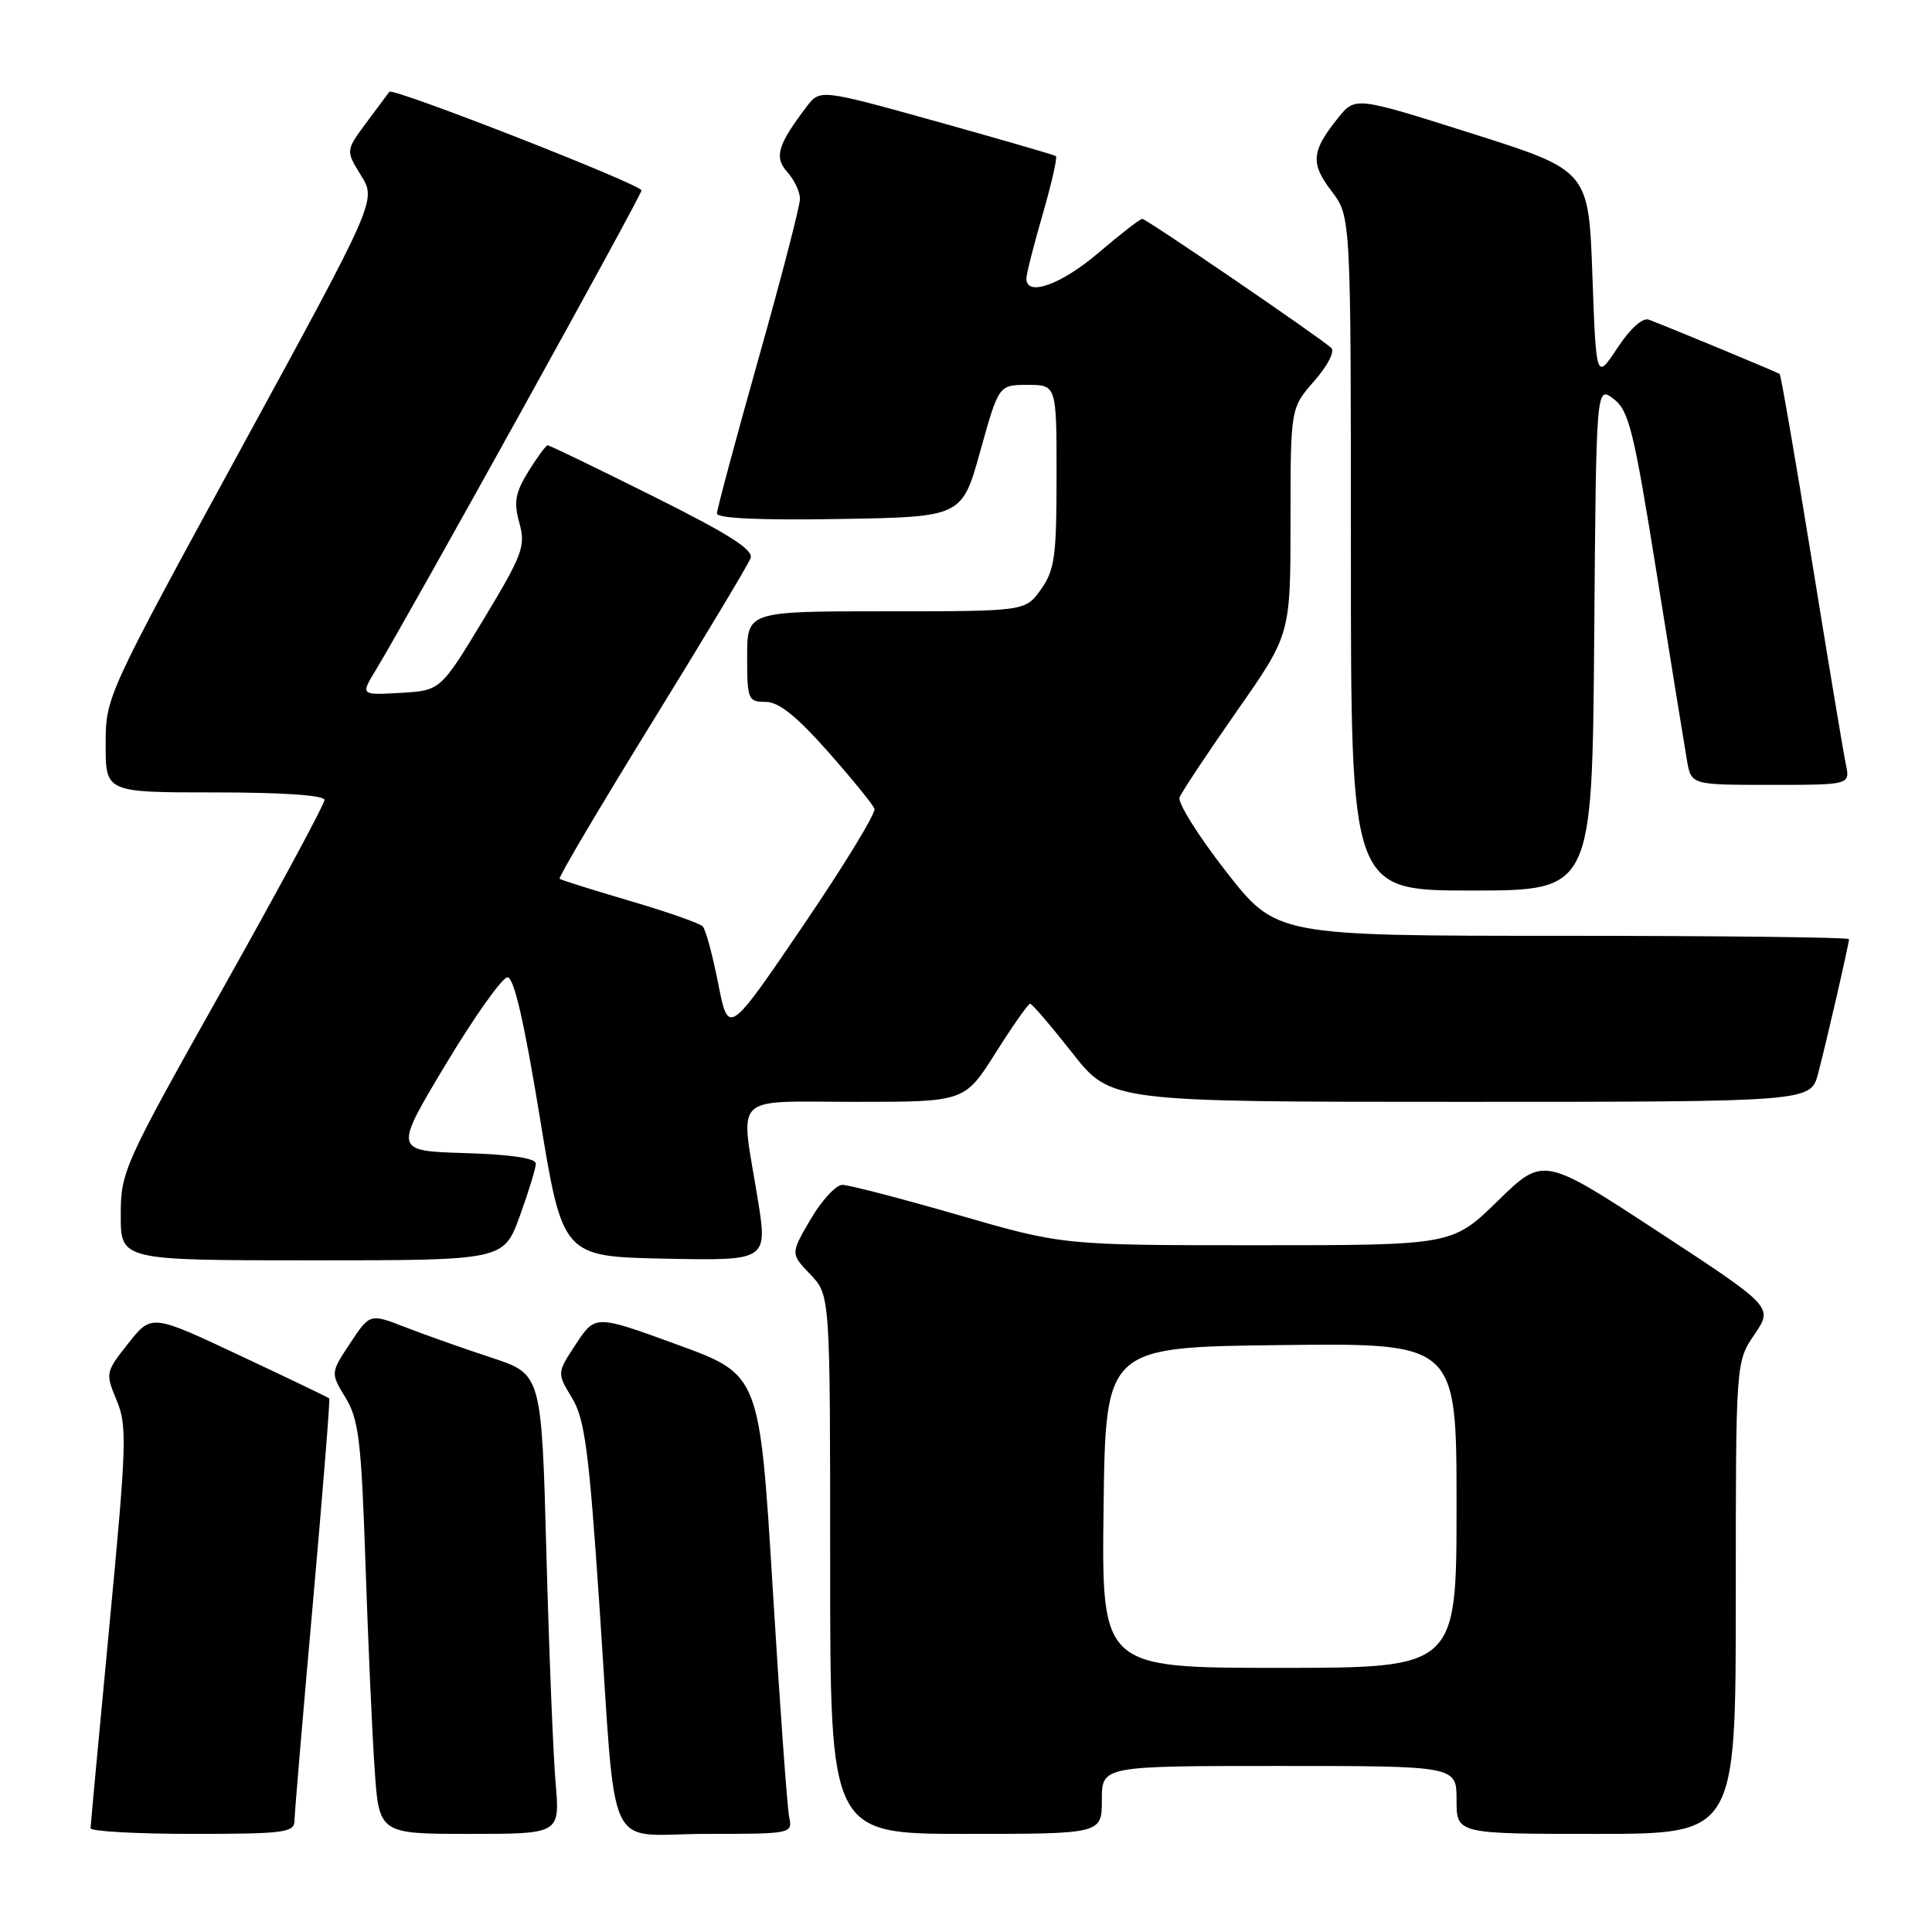 <?xml version="1.0" encoding="UTF-8" standalone="no"?>
<!DOCTYPE svg PUBLIC "-//W3C//DTD SVG 1.1//EN" "http://www.w3.org/Graphics/SVG/1.1/DTD/svg11.dtd" >
<svg xmlns="http://www.w3.org/2000/svg" xmlns:xlink="http://www.w3.org/1999/xlink" version="1.1" viewBox="0 0 256 256">
 <g >
 <path fill="currentColor"
d=" M 39.02 241.25 C 39.03 240.29 40.13 227.36 41.45 212.51 C 42.77 197.67 43.75 185.42 43.63 185.30 C 43.51 185.17 38.16 182.61 31.74 179.59 C 20.08 174.11 20.08 174.11 17.00 178.00 C 13.98 181.81 13.95 181.95 15.46 185.55 C 16.86 188.92 16.78 191.40 14.50 215.36 C 13.13 229.74 12.01 241.84 12.00 242.25 C 12.00 242.66 18.07 243.00 25.50 243.00 C 37.68 243.00 39.00 242.83 39.02 241.25 Z  M 73.62 236.25 C 73.30 232.54 72.75 218.83 72.40 205.79 C 71.76 182.08 71.76 182.08 65.13 179.90 C 61.48 178.70 56.36 176.89 53.75 175.88 C 49.01 174.03 49.01 174.03 46.40 177.98 C 43.79 181.92 43.79 181.92 45.79 185.21 C 47.53 188.07 47.88 190.94 48.42 207.00 C 48.76 217.18 49.30 229.44 49.63 234.25 C 50.21 243.00 50.21 243.00 62.21 243.00 C 74.20 243.00 74.20 243.00 73.62 236.25 Z  M 104.57 240.75 C 104.31 239.51 103.32 225.82 102.38 210.33 C 100.65 182.15 100.65 182.15 89.77 178.18 C 78.89 174.21 78.89 174.21 76.34 178.06 C 73.79 181.92 73.79 181.92 75.78 185.21 C 77.48 188.00 78.03 192.12 79.41 212.50 C 81.74 246.83 79.97 243.00 93.56 243.00 C 104.94 243.00 105.03 242.98 104.57 240.75 Z  M 146.00 238.50 C 146.00 234.00 146.00 234.00 169.50 234.00 C 193.00 234.00 193.00 234.00 193.00 238.50 C 193.00 243.00 193.00 243.00 211.50 243.00 C 230.00 243.00 230.00 243.00 230.00 211.73 C 230.00 180.46 230.00 180.46 232.48 176.82 C 234.95 173.18 234.95 173.18 219.73 163.21 C 204.50 153.24 204.50 153.24 198.47 159.12 C 192.45 165.00 192.45 165.00 166.65 165.00 C 140.84 165.00 140.84 165.00 127.00 161.00 C 119.39 158.80 112.46 157.00 111.62 157.00 C 110.78 157.00 108.88 159.05 107.41 161.56 C 104.74 166.12 104.74 166.12 107.37 168.86 C 110.00 171.61 110.00 171.61 110.00 207.30 C 110.00 243.00 110.00 243.00 128.00 243.00 C 146.00 243.00 146.00 243.00 146.00 238.50 Z  M 68.87 161.15 C 70.04 157.93 71.00 154.79 71.00 154.18 C 71.00 153.47 67.65 152.97 61.59 152.79 C 52.18 152.50 52.18 152.50 59.08 141.00 C 62.88 134.68 66.56 129.50 67.25 129.50 C 68.10 129.50 69.47 135.44 71.52 148.00 C 74.55 166.50 74.55 166.50 88.14 166.78 C 101.73 167.05 101.73 167.05 100.39 158.78 C 98.09 144.66 96.72 146.00 113.41 146.00 C 127.82 146.00 127.82 146.00 131.93 139.50 C 134.18 135.93 136.24 133.00 136.50 133.00 C 136.76 133.00 139.26 135.93 142.07 139.50 C 147.18 146.00 147.18 146.00 193.55 146.00 C 239.92 146.00 239.92 146.00 240.91 142.25 C 242.07 137.82 245.00 125.07 245.00 124.44 C 245.00 124.20 227.92 124.00 207.05 124.00 C 169.11 124.00 169.11 124.00 162.46 115.48 C 158.80 110.79 156.03 106.37 156.30 105.66 C 156.58 104.94 160.00 99.79 163.90 94.21 C 171.00 84.07 171.00 84.07 171.00 69.07 C 171.00 54.07 171.00 54.07 174.15 50.48 C 175.92 48.47 176.90 46.55 176.40 46.10 C 174.62 44.52 151.89 29.00 151.36 29.00 C 151.06 29.00 148.45 31.03 145.55 33.50 C 140.61 37.72 136.00 39.37 136.00 36.91 C 136.00 36.32 136.97 32.49 138.16 28.40 C 139.34 24.32 140.13 20.85 139.91 20.68 C 139.68 20.52 132.56 18.46 124.08 16.09 C 108.66 11.80 108.66 11.80 106.87 14.15 C 103.02 19.23 102.55 20.84 104.34 22.82 C 105.25 23.83 106.00 25.42 106.00 26.35 C 106.00 27.29 103.53 36.82 100.50 47.54 C 97.48 58.27 95.00 67.49 95.00 68.04 C 95.00 68.69 100.84 68.95 111.23 68.77 C 127.47 68.50 127.47 68.50 129.90 59.75 C 132.34 51.00 132.34 51.00 136.17 51.00 C 140.00 51.00 140.00 51.00 140.00 63.10 C 140.00 73.72 139.75 75.54 137.93 78.10 C 135.86 81.00 135.86 81.00 117.43 81.00 C 99.00 81.00 99.00 81.00 99.00 87.00 C 99.00 92.69 99.13 93.00 101.44 93.00 C 103.18 93.00 105.52 94.87 109.69 99.57 C 112.88 103.18 115.67 106.60 115.87 107.17 C 116.07 107.75 111.80 114.74 106.38 122.71 C 96.52 137.20 96.52 137.20 95.17 130.35 C 94.43 126.58 93.51 123.16 93.11 122.75 C 92.72 122.34 88.37 120.81 83.45 119.37 C 78.53 117.92 74.34 116.61 74.15 116.44 C 73.96 116.28 79.45 106.99 86.34 95.82 C 93.24 84.64 99.14 74.81 99.45 73.98 C 99.89 72.86 96.65 70.80 86.51 65.74 C 79.07 62.03 72.80 59.00 72.57 59.00 C 72.35 59.00 71.20 60.56 70.02 62.46 C 68.27 65.30 68.05 66.53 68.82 69.30 C 69.67 72.38 69.26 73.47 64.06 82.09 C 58.37 91.50 58.37 91.50 53.07 91.81 C 47.77 92.11 47.77 92.11 49.78 88.81 C 54.21 81.51 85.00 25.93 85.00 25.23 C 85.00 24.45 52.04 11.56 51.59 12.16 C 51.46 12.35 50.10 14.18 48.57 16.22 C 45.80 19.95 45.80 19.95 47.84 23.25 C 49.88 26.55 49.88 26.55 31.94 59.44 C 14.04 92.27 14.00 92.34 14.00 98.67 C 14.00 105.00 14.00 105.00 28.50 105.00 C 37.53 105.00 43.00 105.38 43.00 106.00 C 43.00 106.55 36.92 117.82 29.50 131.04 C 16.36 154.43 16.00 155.23 16.00 161.03 C 16.00 167.00 16.00 167.00 41.37 167.00 C 66.73 167.00 66.73 167.00 68.87 161.15 Z  M 211.24 84.56 C 211.50 51.11 211.50 51.11 213.80 52.85 C 215.84 54.39 216.48 56.98 219.53 76.04 C 221.42 87.84 223.22 98.96 223.53 100.75 C 224.09 104.00 224.09 104.00 234.62 104.00 C 245.16 104.00 245.16 104.00 244.58 101.25 C 244.26 99.74 242.23 87.54 240.06 74.14 C 237.89 60.74 235.98 49.68 235.81 49.55 C 235.53 49.33 221.65 43.57 218.49 42.36 C 217.67 42.04 216.02 43.52 214.32 46.10 C 211.50 50.37 211.50 50.37 211.00 36.48 C 210.50 22.59 210.50 22.59 195.04 17.69 C 179.58 12.79 179.58 12.79 177.29 15.64 C 173.76 20.04 173.62 21.64 176.44 25.33 C 179.00 28.69 179.00 28.69 179.00 73.34 C 179.00 118.00 179.00 118.00 194.99 118.00 C 210.97 118.00 210.97 118.00 211.24 84.56 Z  M 146.23 199.75 C 146.50 178.50 146.50 178.50 169.75 178.23 C 193.00 177.96 193.00 177.96 193.00 199.48 C 193.00 221.00 193.00 221.00 169.48 221.00 C 145.96 221.00 145.96 221.00 146.23 199.75 Z "/>
</g>
</svg>